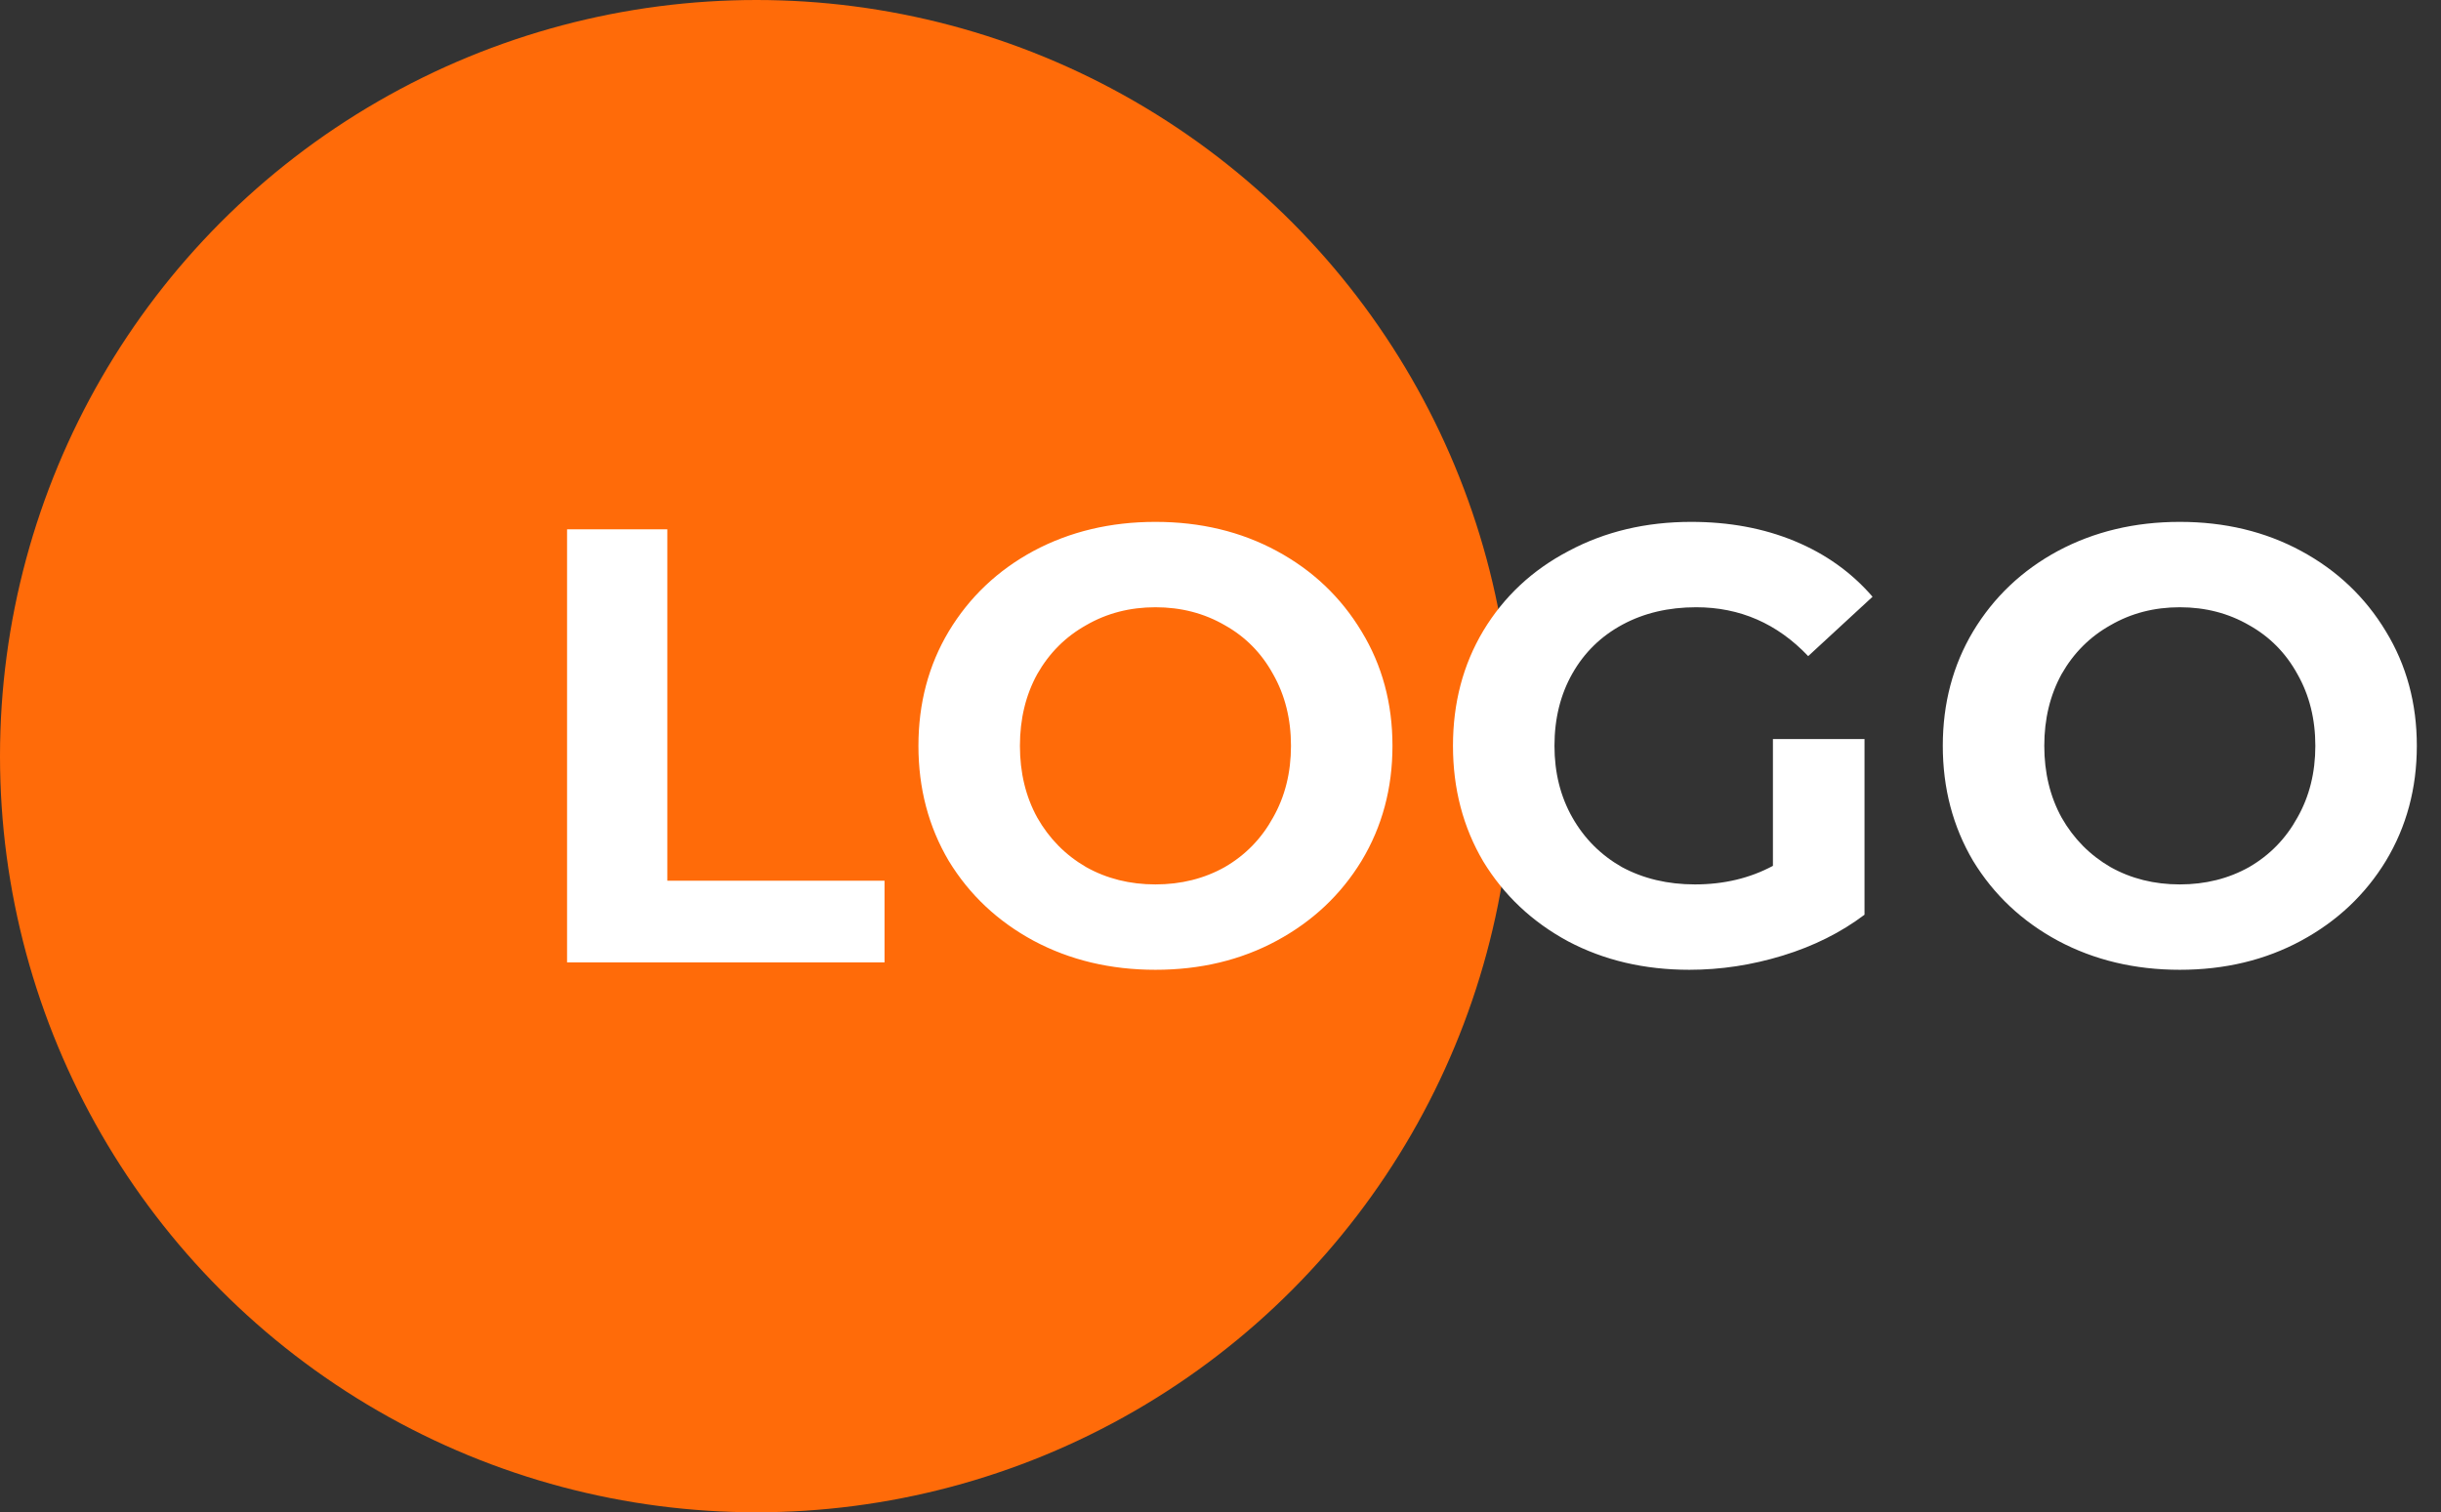 <svg width="71" height="44" viewBox="0 0 71 44" fill="none" xmlns="http://www.w3.org/2000/svg">
<rect x="0" y="0" width="71" height="44" fill="#333333" stroke="none"/>
<circle cx="22" cy="22" r="22" fill="#FF6B09"/>
<path d="M16.494 15.4H19.41V25.624H25.728V28H16.494V15.4ZM33.608 28.216C32.3 28.216 31.118 27.934 30.062 27.37C29.018 26.806 28.196 26.032 27.596 25.048C27.008 24.052 26.714 22.936 26.714 21.7C26.714 20.464 27.008 19.354 27.596 18.37C28.196 17.374 29.018 16.594 30.062 16.03C31.118 15.466 32.3 15.184 33.608 15.184C34.916 15.184 36.092 15.466 37.136 16.03C38.18 16.594 39.002 17.374 39.602 18.37C40.202 19.354 40.502 20.464 40.502 21.7C40.502 22.936 40.202 24.052 39.602 25.048C39.002 26.032 38.18 26.806 37.136 27.37C36.092 27.934 34.916 28.216 33.608 28.216ZM33.608 25.732C34.352 25.732 35.024 25.564 35.624 25.228C36.224 24.88 36.692 24.4 37.028 23.788C37.376 23.176 37.55 22.48 37.55 21.7C37.55 20.92 37.376 20.224 37.028 19.612C36.692 19 36.224 18.526 35.624 18.19C35.024 17.842 34.352 17.668 33.608 17.668C32.864 17.668 32.192 17.842 31.592 18.19C30.992 18.526 30.518 19 30.17 19.612C29.834 20.224 29.666 20.92 29.666 21.7C29.666 22.48 29.834 23.176 30.17 23.788C30.518 24.4 30.992 24.88 31.592 25.228C32.192 25.564 32.864 25.732 33.608 25.732ZM51.568 21.502H54.232V26.614C53.548 27.13 52.756 27.526 51.856 27.802C50.956 28.078 50.05 28.216 49.138 28.216C47.83 28.216 46.654 27.94 45.61 27.388C44.566 26.824 43.744 26.05 43.144 25.066C42.556 24.07 42.262 22.948 42.262 21.7C42.262 20.452 42.556 19.336 43.144 18.352C43.744 17.356 44.572 16.582 45.628 16.03C46.684 15.466 47.872 15.184 49.192 15.184C50.296 15.184 51.298 15.37 52.198 15.742C53.098 16.114 53.854 16.654 54.466 17.362L52.594 19.09C51.694 18.142 50.608 17.668 49.336 17.668C48.532 17.668 47.818 17.836 47.194 18.172C46.57 18.508 46.084 18.982 45.736 19.594C45.388 20.206 45.214 20.908 45.214 21.7C45.214 22.48 45.388 23.176 45.736 23.788C46.084 24.4 46.564 24.88 47.176 25.228C47.8 25.564 48.508 25.732 49.3 25.732C50.14 25.732 50.896 25.552 51.568 25.192V21.502ZM63.403 28.216C62.095 28.216 60.913 27.934 59.857 27.37C58.813 26.806 57.991 26.032 57.391 25.048C56.803 24.052 56.509 22.936 56.509 21.7C56.509 20.464 56.803 19.354 57.391 18.37C57.991 17.374 58.813 16.594 59.857 16.03C60.913 15.466 62.095 15.184 63.403 15.184C64.711 15.184 65.887 15.466 66.931 16.03C67.975 16.594 68.797 17.374 69.397 18.37C69.997 19.354 70.297 20.464 70.297 21.7C70.297 22.936 69.997 24.052 69.397 25.048C68.797 26.032 67.975 26.806 66.931 27.37C65.887 27.934 64.711 28.216 63.403 28.216ZM63.403 25.732C64.147 25.732 64.819 25.564 65.419 25.228C66.019 24.88 66.487 24.4 66.823 23.788C67.171 23.176 67.345 22.48 67.345 21.7C67.345 20.92 67.171 20.224 66.823 19.612C66.487 19 66.019 18.526 65.419 18.19C64.819 17.842 64.147 17.668 63.403 17.668C62.659 17.668 61.987 17.842 61.387 18.19C60.787 18.526 60.313 19 59.965 19.612C59.629 20.224 59.461 20.92 59.461 21.7C59.461 22.48 59.629 23.176 59.965 23.788C60.313 24.4 60.787 24.88 61.387 25.228C61.987 25.564 62.659 25.732 63.403 25.732Z" fill="white"/>
</svg>
